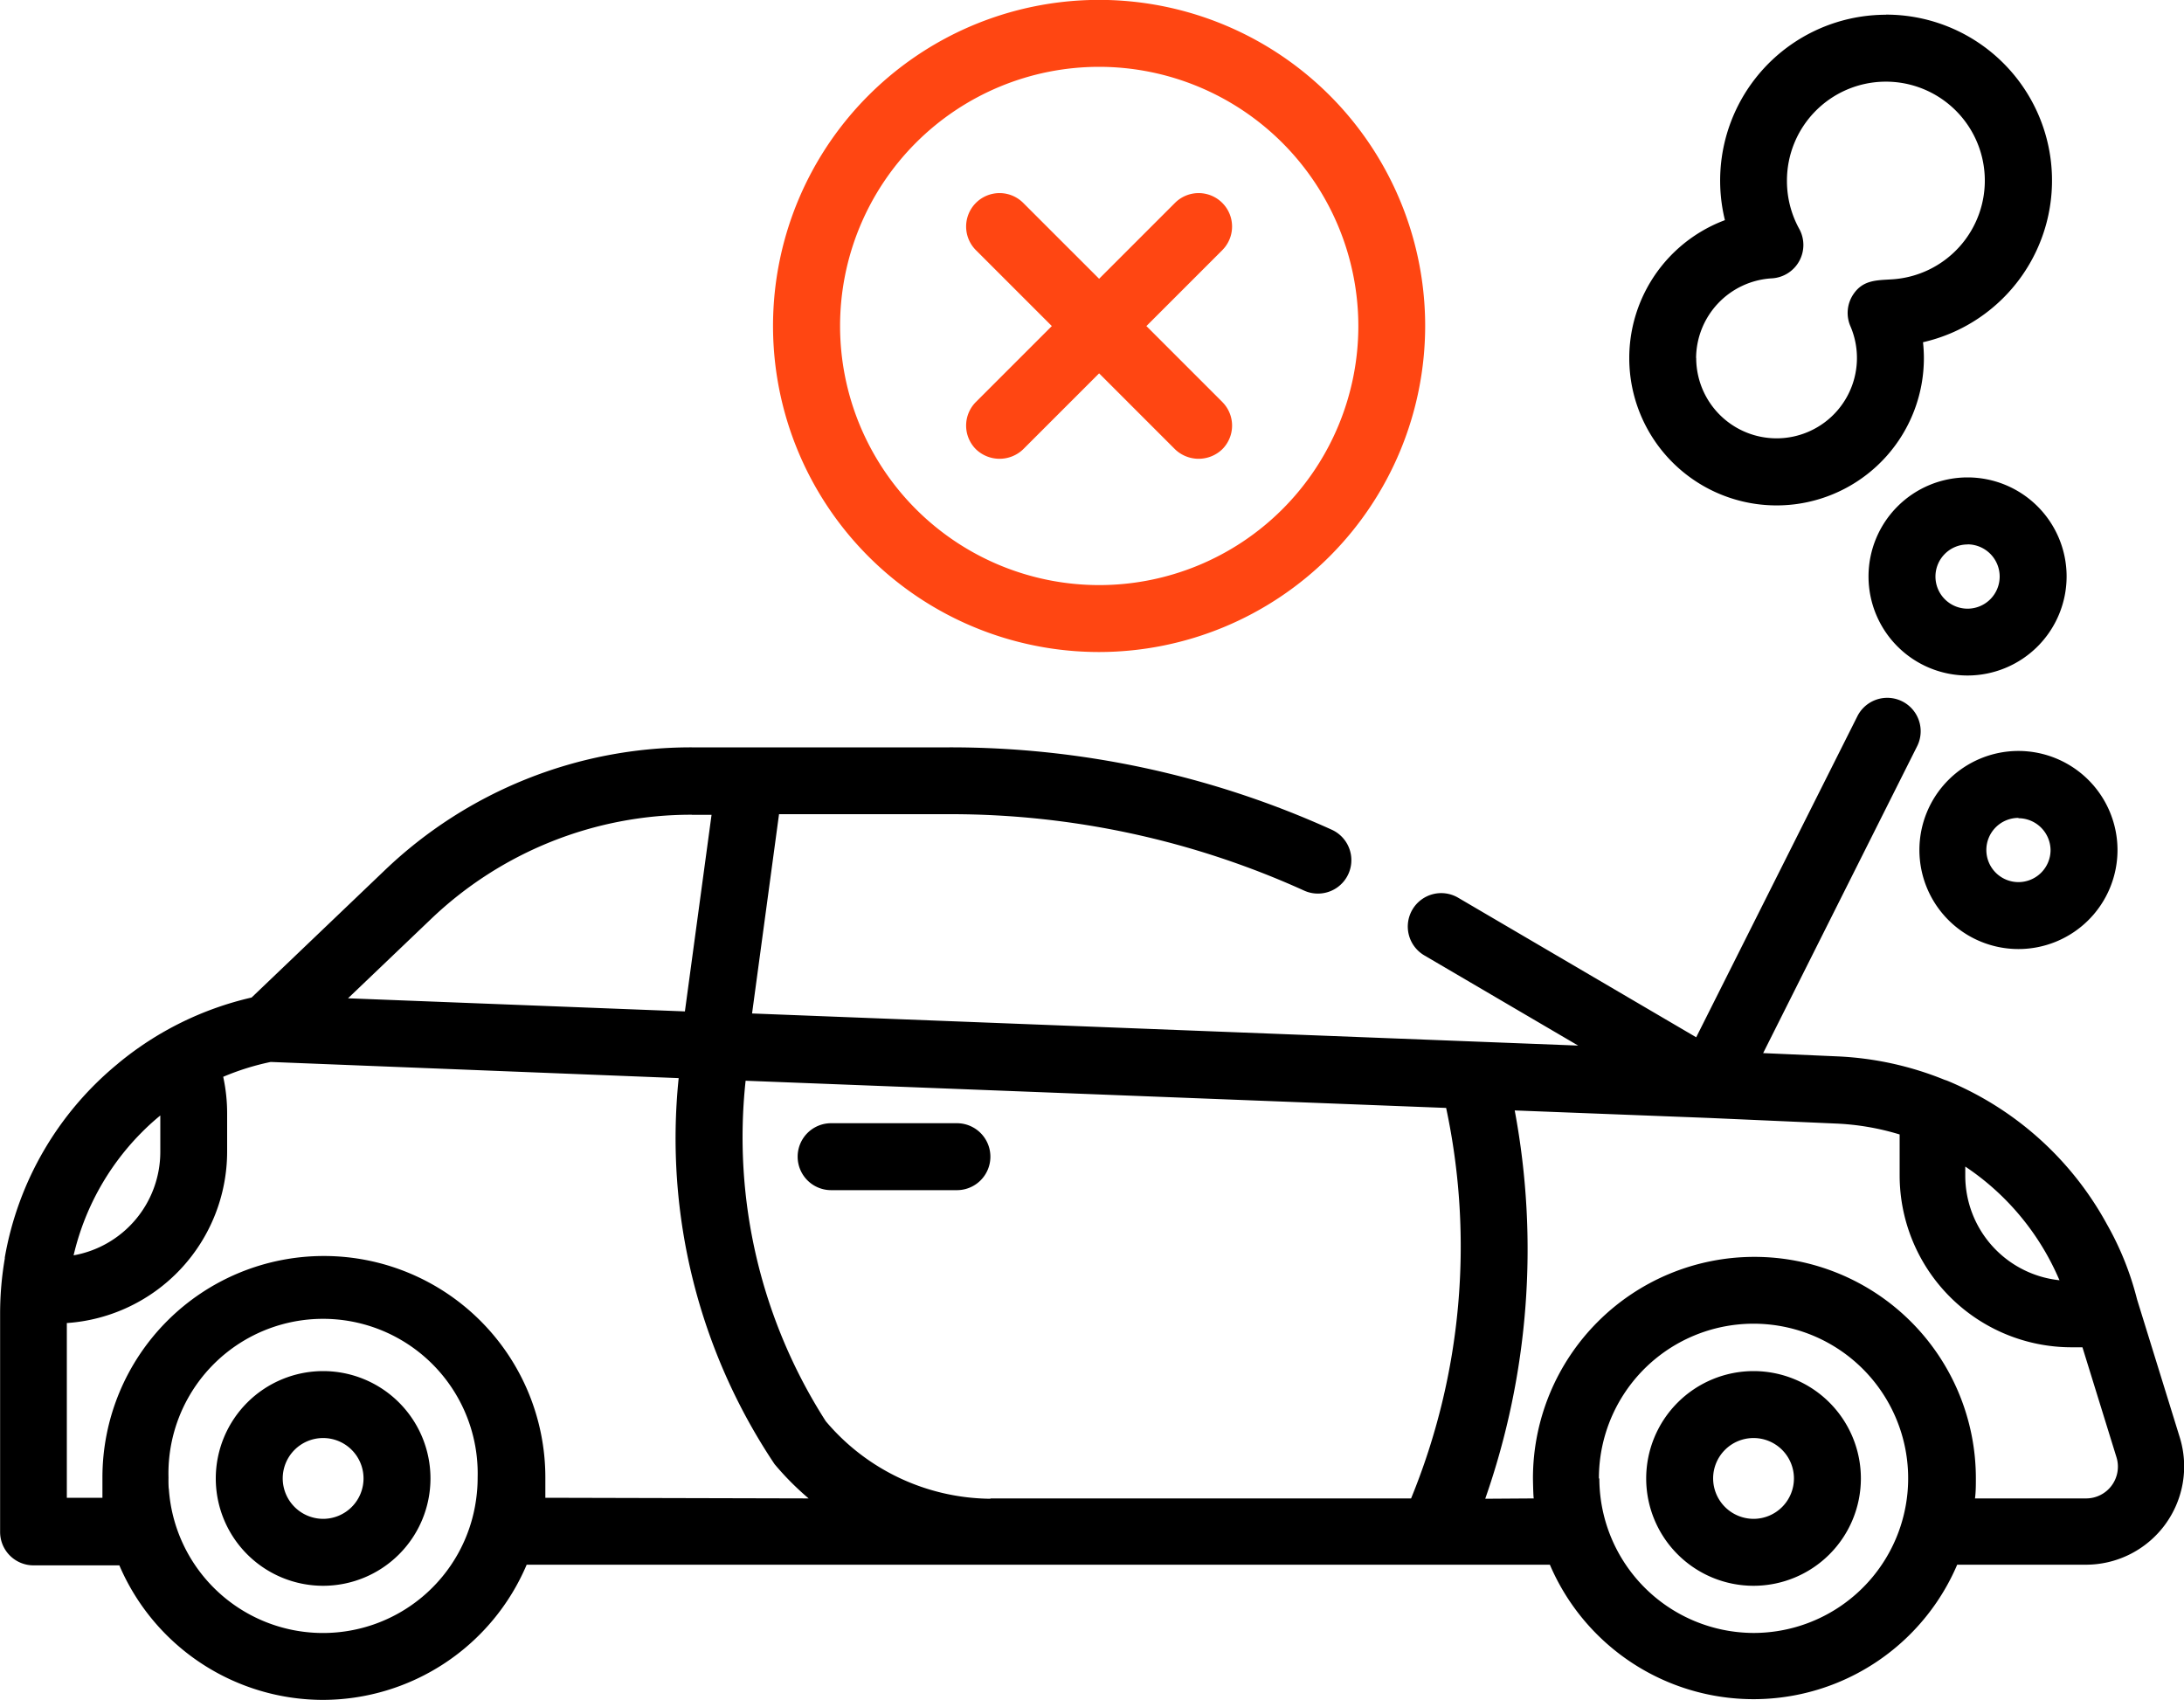 <svg id="Group_6352" data-name="Group 6352" xmlns="http://www.w3.org/2000/svg" width="20" height="15.567" viewBox="0 0 20 15.567">
  <path id="Path_2819" data-name="Path 2819" d="M280.139,320.065h1.152a.306.306,0,0,1,0,.613h-1.152a.306.306,0,0,1,0-.613Z" transform="translate(-272.528 -309.779)"/>
  <path id="Path_2820" data-name="Path 2820" d="M76.737,378.183a.983.983,0,1,1-.983.983A.984.984,0,0,1,76.737,378.183Zm0,1.353a.37.37,0,1,0-.37-.37A.371.371,0,0,0,76.737,379.536Z" transform="translate(-60.679 -365.627)"/>
  <path id="Path_2821" data-name="Path 2821" d="M412.1,378.183a.983.983,0,1,1-.983.983A.984.984,0,0,1,412.1,378.183Zm0,1.353a.37.37,0,1,0-.37-.37A.371.371,0,0,0,412.1,379.536Z" transform="translate(-409.141 -365.627)"/>
  <path id="Path_2822" data-name="Path 2822" d="M180.893,62.713a2.986,2.986,0,1,1,2.985-2.986A2.989,2.989,0,0,1,180.893,62.713Zm0-5.359a2.373,2.373,0,1,0,2.373,2.373A2.376,2.376,0,0,0,180.893,57.354Z" transform="translate(-170.827 -56.742)" fill="#ff4612"/>
  <path id="Path_2823" data-name="Path 2823" d="M225.507,104.342a.312.312,0,0,1-.433,0l-.695-.695-.695.695a.312.312,0,0,1-.433,0,.306.306,0,0,1,0-.433l.695-.695-.695-.695a.306.306,0,0,1,.433-.433l.695.695.695-.695a.306.306,0,0,1,.433.433l-.695.695.695.695A.306.306,0,0,1,225.507,104.342Z" transform="translate(-214.314 -100.228)" fill="#ff4612"/>
  <path id="Path_2824" data-name="Path 2824" d="M33.332,60.168a1.519,1.519,0,0,1,.339,3,1.372,1.372,0,0,1,.008.145,1.349,1.349,0,1,1-1.822-1.263,1.519,1.519,0,0,1,1.475-1.881Zm-1.738,3.145a.736.736,0,1,0,1.412-.292.306.306,0,0,1,.029-.295c.089-.13.214-.125.353-.134a.906.906,0,1,0-.963-.9.907.907,0,0,0,.112.437.306.306,0,0,1-.251.454A.736.736,0,0,0,31.593,63.313Z" transform="translate(-16.061 -60.034)"/>
  <path id="Path_2825" data-name="Path 2825" d="M17.42,233.691a.907.907,0,1,1-.907-.907A.908.908,0,0,1,17.42,233.691Zm-.907-.294a.294.294,0,1,0,.294.294A.295.295,0,0,0,16.513,233.4Z" transform="translate(1.971 -225.907)"/>
  <path id="Path_2826" data-name="Path 2826" d="M28.431,170.483a.907.907,0,1,1,.907-.907A.908.908,0,0,1,28.431,170.483Zm0-1.2a.294.294,0,1,0,.294.294A.295.295,0,0,0,28.431,169.282Z" transform="translate(-10.413 -164.297)"/>
  <path id="Path_2827" data-name="Path 2827" d="M2.957,229.642a2.031,2.031,0,0,1-1.865-1.232H.305A.306.306,0,0,1,0,228.1v-2a2.987,2.987,0,0,1,.043-.5l0-.01a2.951,2.951,0,0,1,1.034-1.773l.008-.007a2.948,2.948,0,0,1,1.218-.6l1.217-1.163a4.056,4.056,0,0,1,2.814-1.128h2.36a8.45,8.45,0,0,1,3.5.754.306.306,0,0,1-.252.558,7.84,7.84,0,0,0-3.247-.7H7.133l-.247,1.825,7.565.294-1.409-.826a.306.306,0,0,1,.31-.528l2.18,1.278,1.476-2.94a.306.306,0,0,1,.547.275l-1.41,2.81.682.03a2.946,2.946,0,0,1,.978.214l.024.008a2.952,2.952,0,0,1,1.464,1.315,2.745,2.745,0,0,1,.276.688l.39,1.26a.9.9,0,0,1-.863,1.17H17.922a2.028,2.028,0,0,1-3.73,0H4.822A2.031,2.031,0,0,1,2.957,229.642Zm-1.412-1.936a1.415,1.415,0,0,0,2.814.1,1.388,1.388,0,0,0,.014-.2,1.416,1.416,0,1,0-2.831,0Q1.541,227.66,1.544,227.706Zm-.078-3.416-.013.011q-.087.072-.166.153l-.01.01a2.355,2.355,0,0,0-.605,1.107.963.963,0,0,0,.794-.947Zm4.867-2.754a3.446,3.446,0,0,0-2.391.958l-.757.723,3.085.12.244-1.8H6.334Zm12.511,4.232a2.36,2.36,0,0,0-.849-1.01v.085a.963.963,0,0,0,.863.956Zm-4.2,1.846a1.417,1.417,0,0,0,1.412,1.415h0a1.416,1.416,0,1,0-1.416-1.415Zm-.6.183c-.005,0-.008-.173-.008-.184a2.028,2.028,0,1,1,4.056,0c0,.061,0,.123-.008.184h1.018a.291.291,0,0,0,.278-.376l-.312-1.008q-.052,0-.1,0a1.575,1.575,0,0,1-1.574-1.574v-.352c0-.008,0-.016,0-.023a2.332,2.332,0,0,0-.585-.1l-1.155-.051-1.785-.069A6.914,6.914,0,0,1,13.6,227.8Zm-4.972,0h3.848a6.084,6.084,0,0,0,.321-3.576l-6.415-.249a4.819,4.819,0,0,0,.734,3.118A1.993,1.993,0,0,0,9.065,227.8Zm-1.669,0a2.615,2.615,0,0,1-.312-.314,5.364,5.364,0,0,1-.878-3.535L2.478,223.8a2.332,2.332,0,0,0-.435.136,1.576,1.576,0,0,1,.036.333v.352a1.575,1.575,0,0,1-1.468,1.57v1.6H.937c0-.015,0-.031,0-.046s0-.026,0-.04c0-.033,0-.065,0-.1a2.028,2.028,0,1,1,4.056,0c0,.033,0,.065,0,.1,0,.013,0,.026,0,.039s0,.031,0,.047Z" transform="translate(0.001 -214.075)"/>
</svg>
